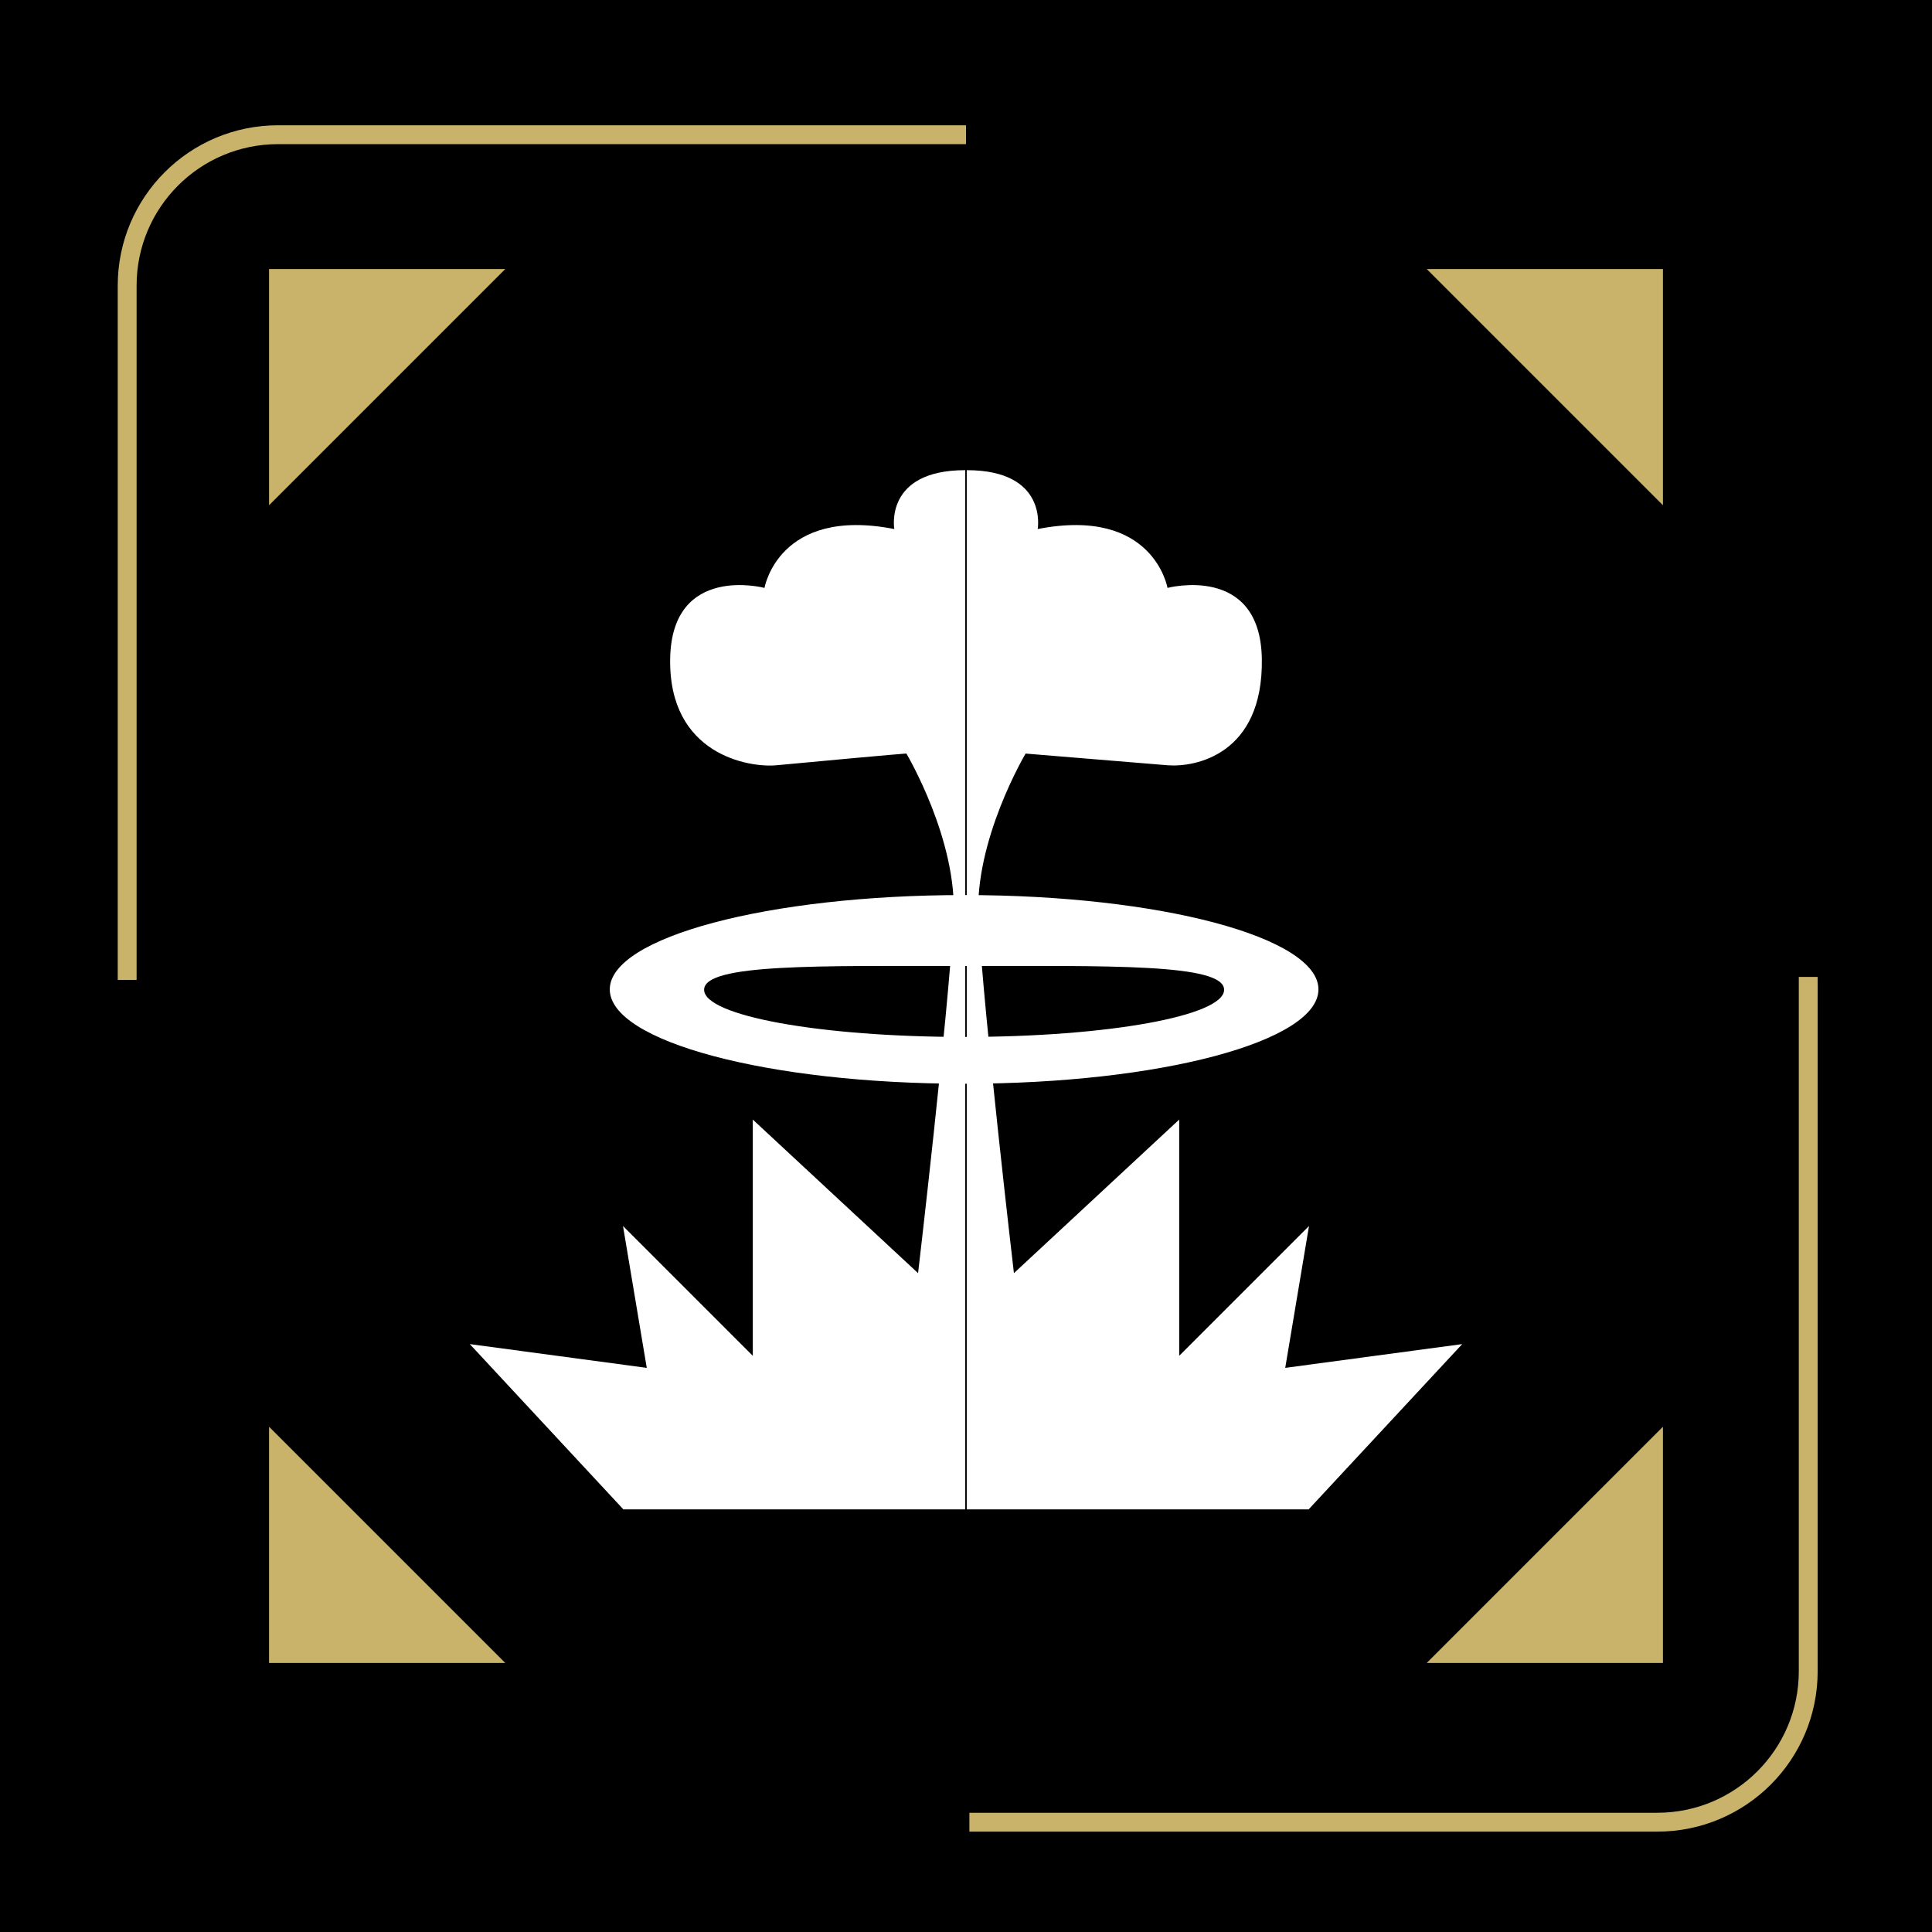 <?xml version="1.0" encoding="utf-8"?>
<!-- Generator: Adobe Illustrator 26.3.1, SVG Export Plug-In . SVG Version: 6.00 Build 0)  -->
<svg version="1.1" id="Layer_1" xmlns="http://www.w3.org/2000/svg" xmlns:xlink="http://www.w3.org/1999/xlink" x="0px" y="0px"
	 viewBox="0 0 512 512" style="enable-background:new 0 0 512 512;" xml:space="preserve">
<style type="text/css">
	.st0{fill:none;stroke:#C9B269;stroke-width:5;stroke-miterlimit:10;}
	.st1{fill-rule:evenodd;clip-rule:evenodd;fill:#FFFFFF;}
	.st2{fill-rule:evenodd;clip-rule:evenodd;fill:#C9B269;}
</style>
<rect width="512" height="512"/>
<path class="st0" d="M33.7,259.7v-184c0-22.1,17.9-40,40-40H256"/>
<path class="st0" d="M479.2,258.9v184c0,22.1-17.9,40-40,40H256.9"/>
<g>
	<path id="Shape_5_copy" class="st1" d="M256,400h-90.8l-40.7-43.8l46.9,6.3l-6.3-37.6l34.4,34.4v-62.6l43.8,40.7
		c0,0,7.9-67.4,9.4-93.9c1.2-20.8-12.5-43.8-12.5-43.8s-0.2-0.1-34.4,3.1c-7.3,0.7-28.6-2.8-28.2-28.2c0.4-25.3,25-18.8,25-18.8
		s3.7-21.6,34.4-15.6c0,0-2.8-15.6,18.8-15.6V400z M256,400h90.8l40.7-43.8l-46.9,6.3l6.3-37.6l-34.4,34.4v-62.6l-43.8,40.7
		c0,0-7.9-67.4-9.4-93.9c-1.2-20.8,12.5-43.8,12.5-43.8s-0.2,0,37.6,3.1c7.3,0.6,25.4-2.8,25-28.2c-0.4-25.3-25-18.8-25-18.8
		s-3.7-21.6-34.4-15.6c0,0,2.8-15.6-18.8-15.6V400z"/>
	<path class="st1" d="M255.5,237.2c51.9,0,93.9,11.2,93.9,25s-42,25-93.9,25s-93.9-11.2-93.9-25S203.6,237.2,255.5,237.2z
		 M255.5,256c38,0,68.9-0.7,68.9,6.3c0,6.9-30.8,12.5-68.9,12.5s-68.9-5.6-68.9-12.5C186.6,255.3,217.5,256,255.5,256z"/>
	<path class="st2" d="M71.3,440.7v-62.6l62.6,62.6H71.3z M440.7,440.7v-62.6l-62.6,62.6H440.7z M440.7,71.3v62.6l-62.6-62.6H440.7z
		 M71.3,71.3v62.6l62.6-62.6H71.3z"/>
</g>
</svg>
